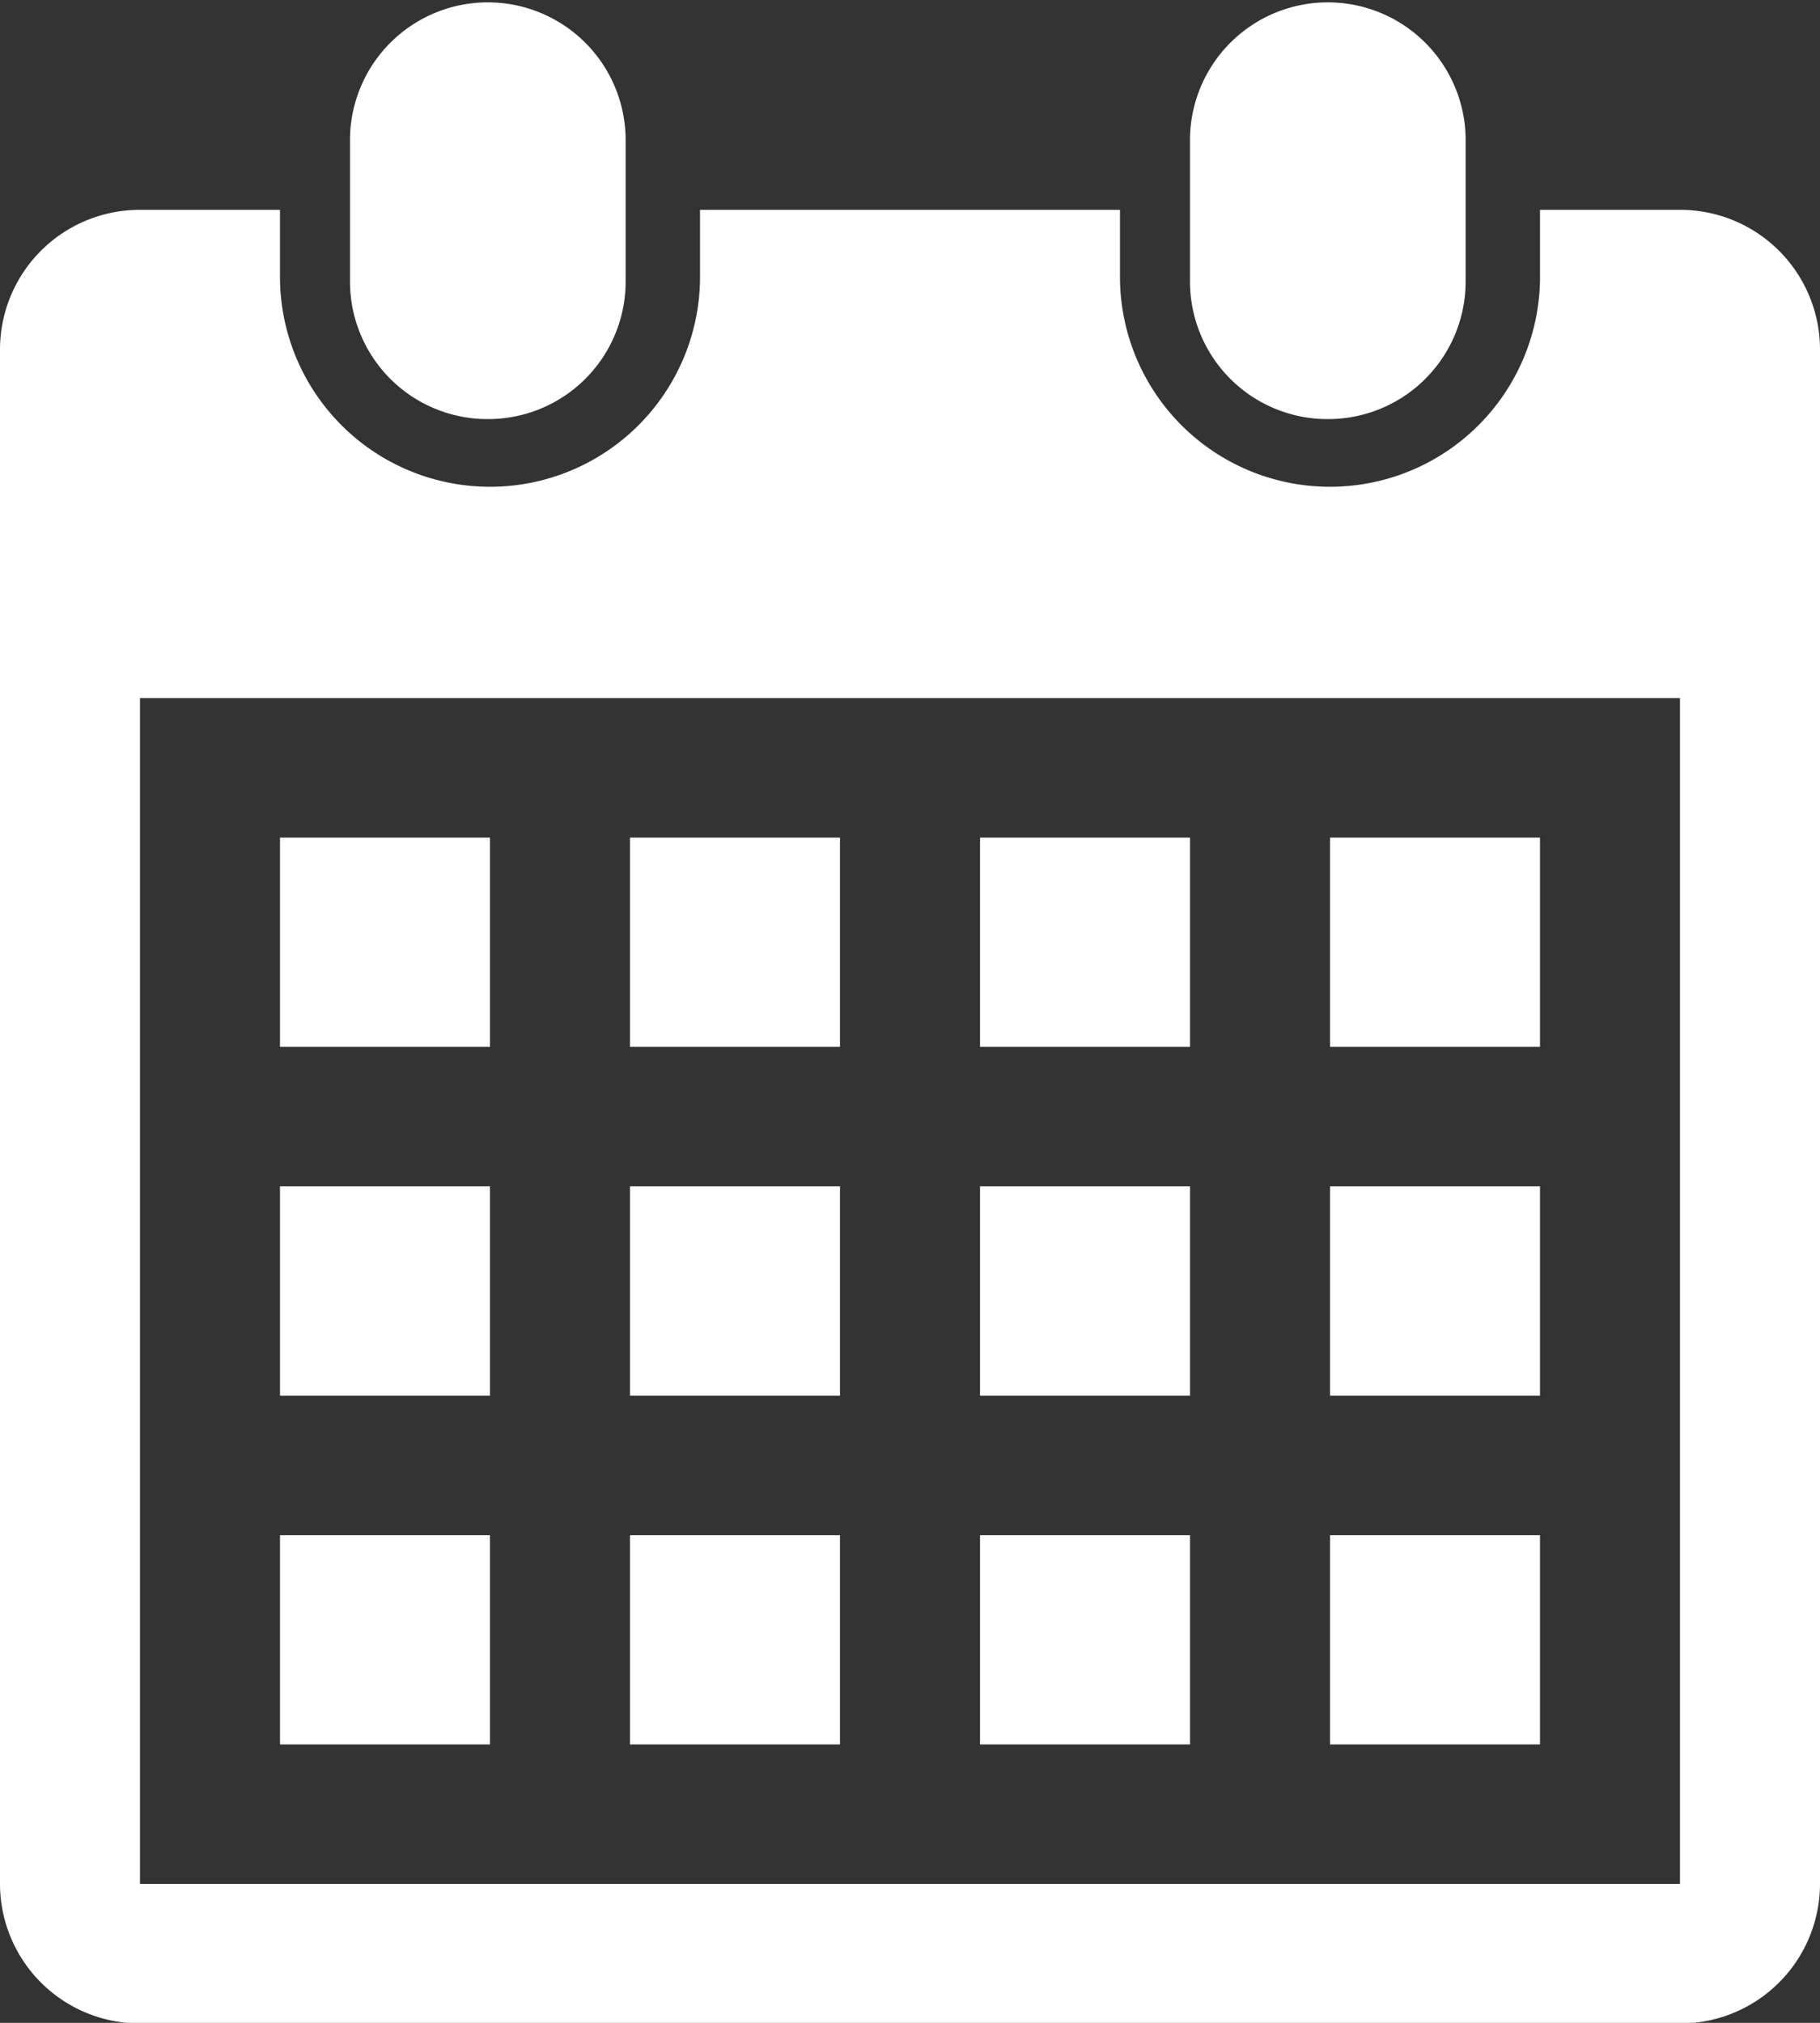 <svg xmlns="http://www.w3.org/2000/svg" width="45" height="50" viewBox="0 0 45 50">
  <rect x="0" y="0" width="45" height="50" fill="#333333" stroke="none"/>
  <defs>
    <style>
      .cls-1 {
        fill: #fff;
        fill-rule: evenodd;
      }
    </style>
  </defs>
  <path id="menology" class="cls-1" d="M615.538,931.984H577.461A3.455,3.455,0,0,1,574,928.535v-37.93a3.455,3.455,0,0,1,3.461-3.449h3.462v1.724a5.193,5.193,0,0,0,10.385,0v-1.724h10.384v1.724a5.193,5.193,0,0,0,10.385,0v-1.724h3.461A3.455,3.455,0,0,1,619,890.605v37.93A3.455,3.455,0,0,1,615.538,931.984Zm0-32.759H577.461v29.31h38.077v-29.31Zm-29.423,8.62h-5.192v-5.172h5.192v5.172Zm0,8.621h-5.192v-5.173h5.192v5.173Zm0,8.621h-5.192v-5.172h5.192v5.172Zm8.654-17.242h-5.192v-5.172h5.192v5.172Zm0,8.621h-5.192v-5.173h5.192v5.173Zm0,8.621h-5.192v-5.172h5.192v5.172Zm8.654-17.242h-5.192v-5.172h5.192v5.172Zm0,8.621h-5.192v-5.173h5.192v5.173Zm0,8.621h-5.192v-5.172h5.192v5.172Zm8.654-17.242h-5.192v-5.172h5.192v5.172Zm0,8.621h-5.192v-5.173h5.192v5.173Zm0,8.621h-5.192v-5.172h5.192v5.172Zm-5.247-32.759a3.4,3.4,0,0,1-3.407-3.394v-3.557a3.408,3.408,0,0,1,6.815,0v3.557A3.4,3.4,0,0,1,606.83,892.328Zm-20.769,0a3.4,3.4,0,0,1-3.407-3.394v-3.557a3.408,3.408,0,0,1,6.815,0v3.557A3.4,3.4,0,0,1,586.061,892.328Z" transform="translate(-574 -881.969)"/>
</svg>
